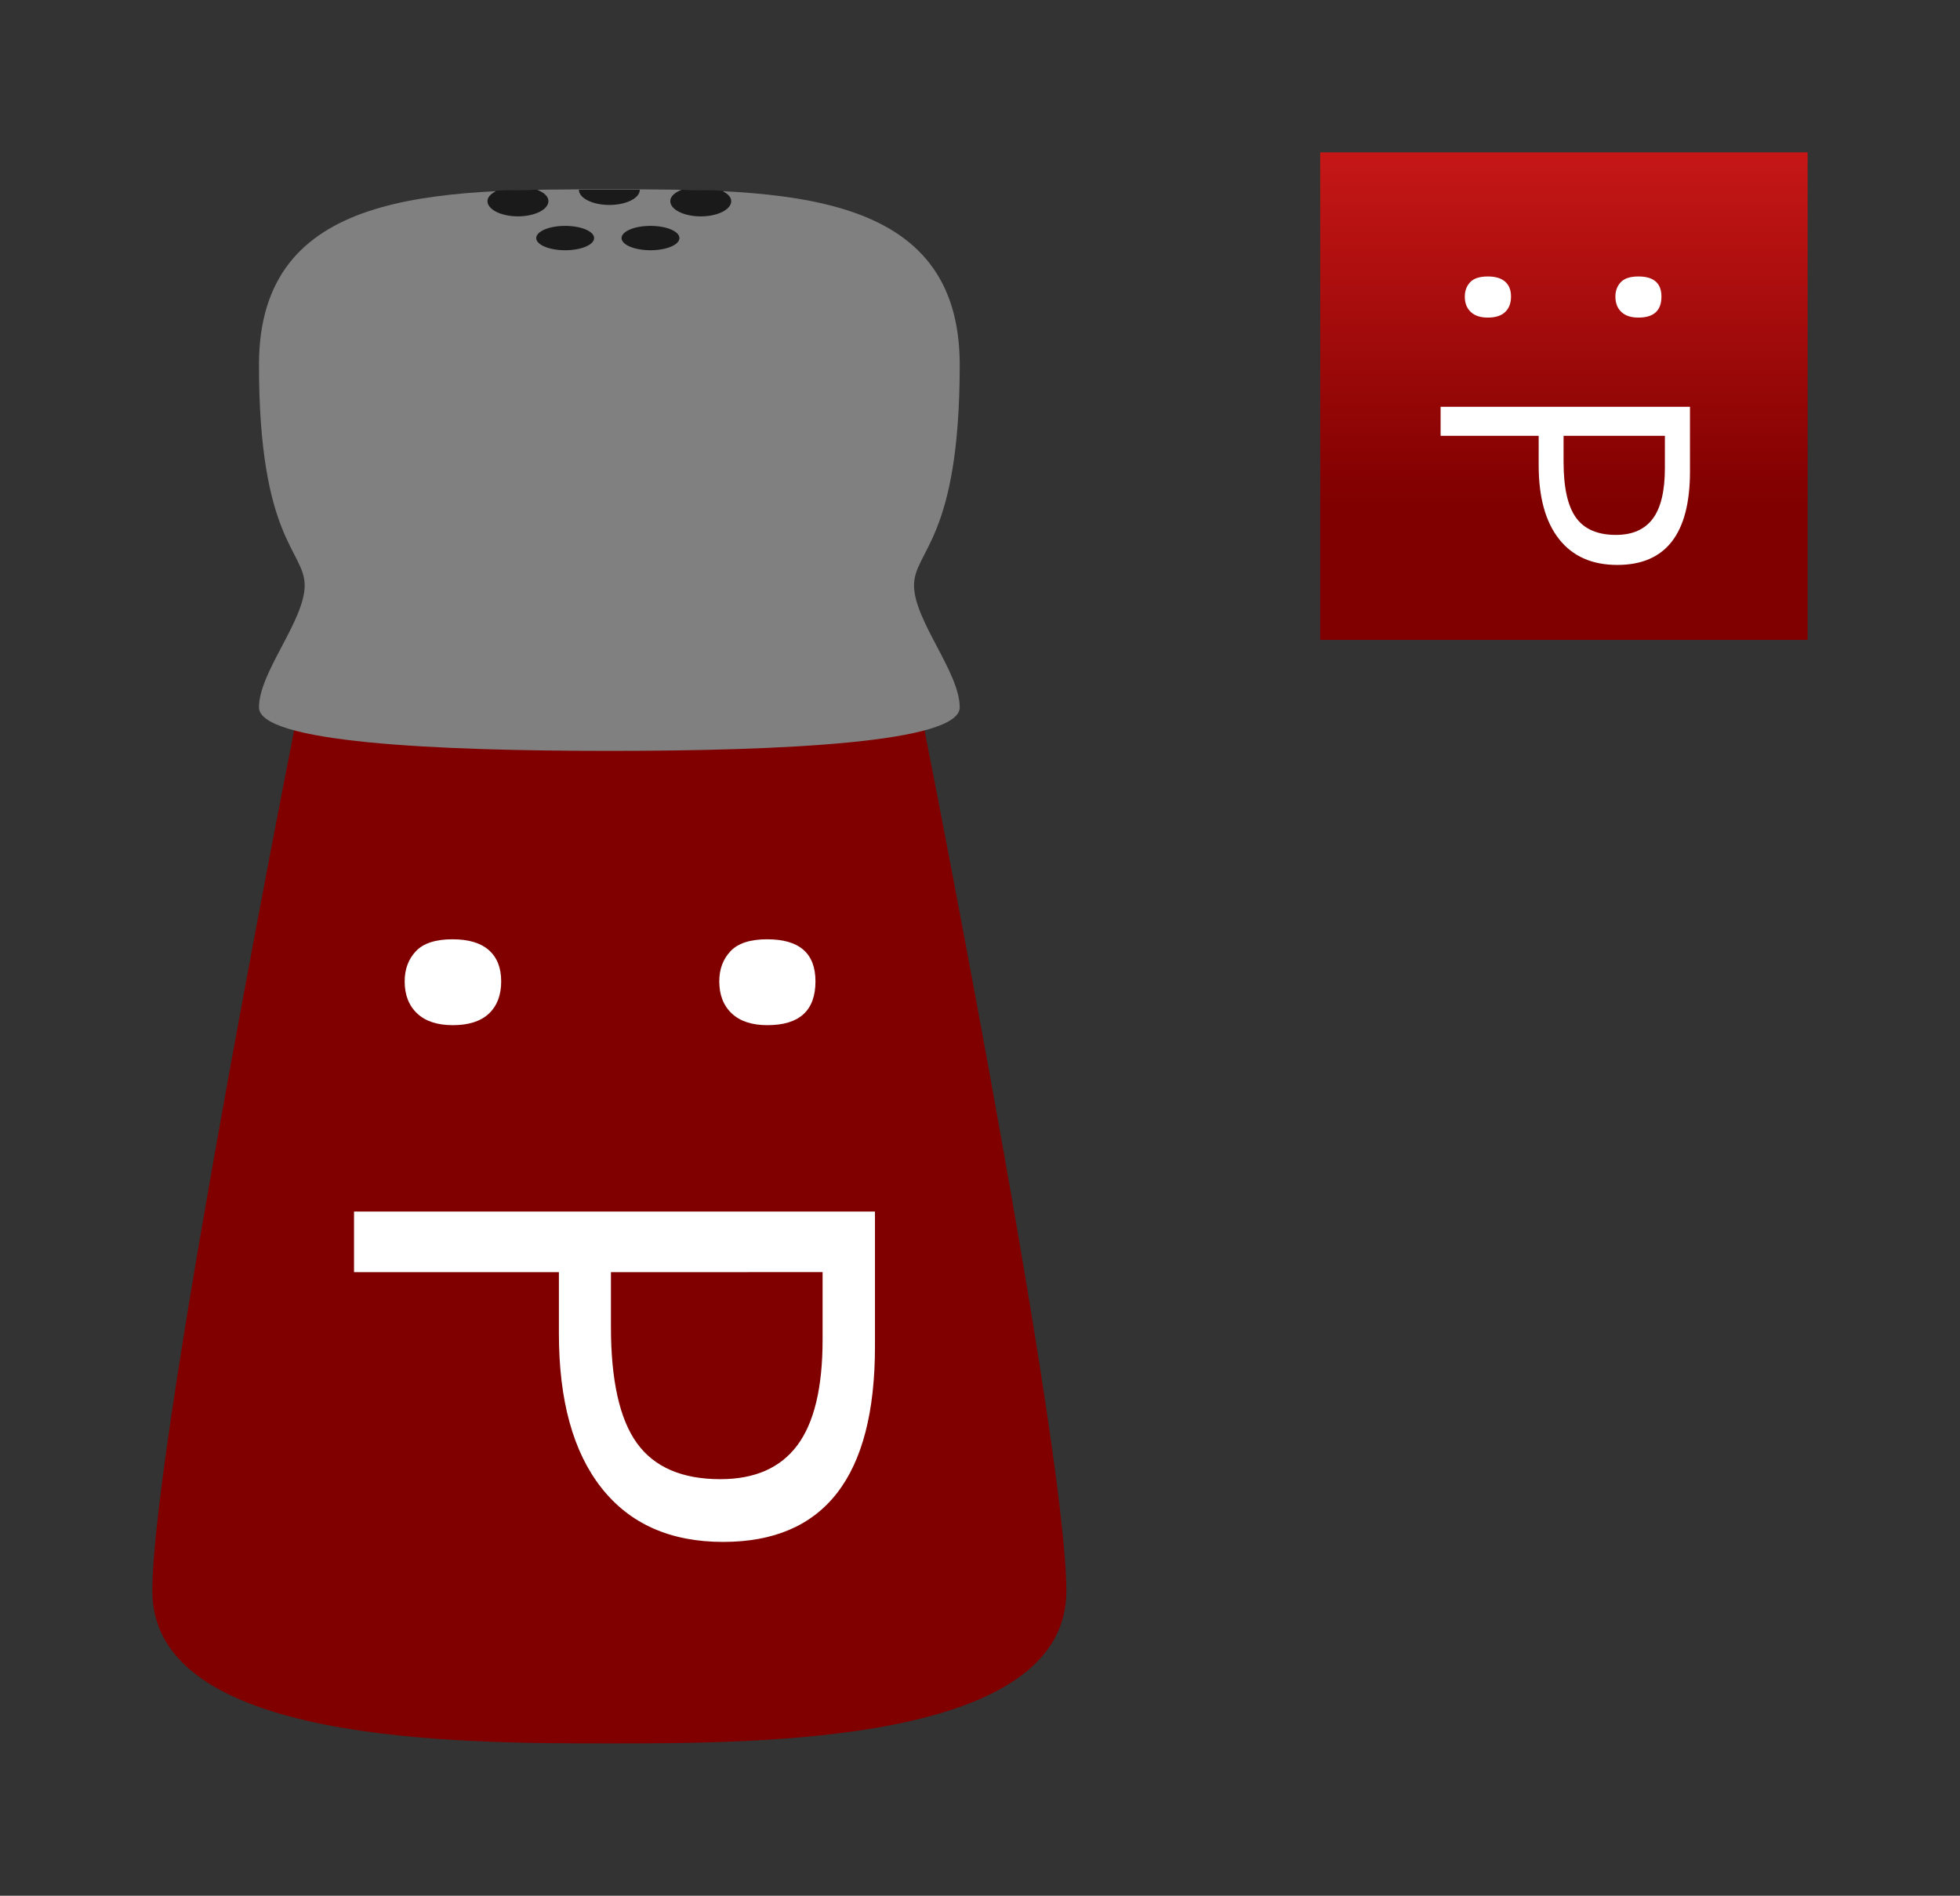 <?xml version="1.0" encoding="UTF-8" standalone="no"?>
<!-- Created with Inkscape (http://www.inkscape.org/) -->

<svg
   xmlns:dc="http://purl.org/dc/elements/1.1/"
   xmlns:cc="http://creativecommons.org/ns#"
   xmlns:rdf="http://www.w3.org/1999/02/22-rdf-syntax-ns#"
   xmlns:svg="http://www.w3.org/2000/svg"
   xmlns="http://www.w3.org/2000/svg"
   xmlns:xlink="http://www.w3.org/1999/xlink"
   xmlns:sodipodi="http://sodipodi.sourceforge.net/DTD/sodipodi-0.dtd"
   xmlns:inkscape="http://www.inkscape.org/namespaces/inkscape"
   width="64.331"
   height="62.213"
   id="svg2"
   version="1.1"
   inkscape:version="0.48.4 r9939"
   sodipodi:docname="paprika-brand-mascot.svg"
   inkscape:export-filename="C:\Users\Ste\SkyDrive\Documents\Web\host\paprika\resources\paprika-brand-mascot.png"
   inkscape:export-xdpi="767.64703"
   inkscape:export-ydpi="767.64703">
  <rect width="100%" height="100%" fill="#333333" stroke="none"/>
  <defs
     id="defs4">
    <linearGradient
       inkscape:collect="always"
       id="linearGradient3109">
      <stop
         style="stop-color:#800000;stop-opacity:1;"
         offset="0"
         id="stop3111" />
      <stop
         style="stop-color:#c71717;stop-opacity:1"
         offset="1"
         id="stop3113" />
    </linearGradient>
    <linearGradient
       inkscape:collect="always"
       xlink:href="#linearGradient3109"
       id="linearGradient3115"
       x1="91.875"
       y1="38.505"
       x2="91.875"
       y2="27.252"
       gradientUnits="userSpaceOnUse"
       gradientTransform="translate(311.789,304.95)" />
    <linearGradient
       inkscape:collect="always"
       xlink:href="#linearGradient3109"
       id="linearGradient3891"
       gradientUnits="userSpaceOnUse"
       gradientTransform="translate(311.789,304.95)"
       x1="91.875"
       y1="38.505"
       x2="91.875"
       y2="27.252" />
    <linearGradient
       inkscape:collect="always"
       xlink:href="#linearGradient3109"
       id="linearGradient3897"
       gradientUnits="userSpaceOnUse"
       gradientTransform="matrix(1.039,0,0,1.039,266.905,281.677)"
       x1="91.875"
       y1="38.505"
       x2="91.875"
       y2="27.252" />
  </defs>
  <sodipodi:namedview
     id="base"
     pagecolor="#ffffff"
     bordercolor="#666666"
     borderopacity="1.0"
     inkscape:pageopacity="0.0"
     inkscape:pageshadow="2"
     inkscape:zoom="3.959798"
     inkscape:cx="88.322153"
     inkscape:cy="30.98257"
     inkscape:document-units="px"
     inkscape:current-layer="layer1"
     showgrid="false"
     inkscape:snap-bbox="true"
     fit-margin-top="5"
     fit-margin-left="5"
     fit-margin-right="5"
     fit-margin-bottom="5"
     showguides="true"
     inkscape:guide-bbox="true"
     inkscape:window-width="1366"
     inkscape:window-height="715"
     inkscape:window-x="-8"
     inkscape:window-y="-8"
     inkscape:window-maximized="1">
    <inkscape:grid
       type="xygrid"
       id="grid2985"
       empspacing="5"
       visible="true"
       enabled="true"
       snapvisiblegridlinesonly="true"
       originx="-310px"
       originy="-685px" />
  </sodipodi:namedview>
  <g
     inkscape:label="Layer 1"
     inkscape:groupmode="layer"
     id="layer1"
     transform="translate(-310,-305.149)">
    <path
       style="fill:#800000;stroke:none"
       d="m 320,327.362 c 0,0 -5,25 -5,30 0,5 10,5 15,5 5,0 15,0 15,-5 0,-5 -5,-30 -5,-30 z"
       id="path2987"
       inkscape:connector-curvature="0"
       sodipodi:nodetypes="cssscc" />
    <path
       style="fill:#808080;stroke:none"
       d="m 330,329.791 c 5.75,0 11.5,-0.277 11.5,-1.429 0,-1.152 -1.5,-2.848 -1.5,-4 0,-1.152 1.5,-1.482 1.5,-7.241 0,-5.759 -5.75,-5.759 -11.5,-5.759 -5.75,0 -11.5,0 -11.5,5.759 0,5.759 1.5,6.089 1.5,7.241 0,1.152 -1.5,2.848 -1.5,4 0,1.152 5.75,1.429 11.5,1.429 z"
       id="path2993"
       inkscape:connector-curvature="0"
       sodipodi:nodetypes="zzssssszz" />
    <path
       inkscape:connector-curvature="0"
       id="path3025"
       style="font-size:10px;font-style:normal;font-variant:normal;font-weight:normal;font-stretch:normal;line-height:125%;letter-spacing:0px;word-spacing:0px;color:#000000;fill:#ffffff;fill-opacity:1;fill-rule:nonzero;stroke:none;stroke-width:1px;marker:none;visibility:visible;font-family:Open Sans;-inkscape-font-specification:Open Sans"
       d="m 324.86,335.974 c 0.522,0 0.918,0.119 1.187,0.357 0.269,0.238 0.403,0.579 0.403,1.023 0,0.452 -0.135,0.805 -0.403,1.058 -0.269,0.253 -0.665,0.38 -1.187,0.38 -0.507,-3e-5 -0.897,-0.129 -1.169,-0.386 -0.273,-0.257 -0.409,-0.608 -0.409,-1.053 0,-0.398 0.123,-0.727 0.368,-0.988 0.246,-0.261 0.649,-0.392 1.21,-0.392 z m 10.326,0 c 1.052,0 1.579,0.46 1.579,1.38 -2e-5,0.959 -0.526,1.438 -1.579,1.438 -0.507,-3e-5 -0.897,-0.129 -1.169,-0.386 -0.273,-0.257 -0.409,-0.608 -0.409,-1.053 -2e-5,-0.398 0.123,-0.727 0.368,-0.988 0.246,-0.261 0.649,-0.392 1.21,-0.392 z" />
    <path
       inkscape:connector-curvature="0"
       id="path3027"
       style="font-size:10px;font-style:normal;font-variant:normal;font-weight:normal;font-stretch:normal;line-height:125%;letter-spacing:0px;word-spacing:0px;color:#000000;fill:#ffffff;fill-opacity:1;fill-rule:nonzero;stroke:none;stroke-width:1px;marker:none;visibility:visible;font-family:Open Sans;-inkscape-font-specification:Open Sans"
       d="m 333.736,355.75 c -1.731,0 -3.062,-0.591 -3.994,-1.772 -0.932,-1.181 -1.398,-2.871 -1.398,-5.07 l 0,-2.011 -6.724,0 0,-1.988 17.098,0 0,4.432 c -3e-5,4.272 -1.661,6.409 -4.982,6.409 z m -3.684,-8.853 0,1.789 c 0,1.762 0.285,3.037 0.854,3.824 0.569,0.787 1.481,1.181 2.737,1.181 1.13,-2e-5 1.972,-0.37 2.526,-1.111 0.554,-0.741 0.83,-1.895 0.83,-3.462 l 0,-2.222 z" />
    <path
       sodipodi:type="arc"
       style="color:#000000;fill:#1a1a1a;fill-opacity:1;fill-rule:nonzero;stroke:none;stroke-width:2;marker:none;visibility:visible;display:inline;overflow:visible;enable-background:accumulate"
       id="path3003"
       sodipodi:cx="331"
       sodipodi:cy="312.86218"
       sodipodi:rx="1"
       sodipodi:ry="0.5"
       d="m 332,312.862 c 0,0.276 -0.448,0.5 -1,0.5 -0.552,0 -1,-0.224 -1,-0.5 0,-0.276 0.448,-0.5 1,-0.5 0.552,0 1,0.224 1,0.5 z"
       transform="matrix(0.95,0,0,0.8,16.9,62.672)" />
    <path
       sodipodi:type="arc"
       style="color:#000000;fill:#1a1a1a;fill-opacity:1;fill-rule:nonzero;stroke:none;stroke-width:2;marker:none;visibility:visible;display:inline;overflow:visible;enable-background:accumulate"
       id="path3007"
       sodipodi:cx="331"
       sodipodi:cy="312.86218"
       sodipodi:rx="1"
       sodipodi:ry="0.5"
       d="m 332,312.862 c 0,0.276 -0.448,0.5 -1,0.5 -0.552,0 -1,-0.224 -1,-0.5 0,-0.276 0.448,-0.5 1,-0.5 0.552,0 1,0.224 1,0.5 z"
       transform="matrix(0.95,0,0,0.8,14.1,62.672)" />
    <path
       style="color:#000000;fill:#1a1a1a;fill-opacity:1;fill-rule:nonzero;stroke:none;stroke-width:2;marker:none;visibility:visible;display:inline;overflow:visible;enable-background:accumulate"
       d="m 327.625,311.375 c -0.459,0.009 -0.898,0.009 -1.344,0.031 -0.016,0.008 -0.016,0.023 -0.031,0.031 -0.153,0.088 -0.25,0.187 -0.25,0.312 0,0.276 0.448,0.5 1,0.5 0.552,0 1,-0.224 1,-0.5 0,-0.157 -0.148,-0.283 -0.375,-0.375 z"
       id="path3009"
       inkscape:connector-curvature="0" />
    <path
       style="color:#000000;fill:#1a1a1a;fill-opacity:1;fill-rule:nonzero;stroke:none;stroke-width:2;marker:none;visibility:visible;display:inline;overflow:visible;enable-background:accumulate"
       d="m 332.375,311.375 c -0.227,0.092 -0.375,0.218 -0.375,0.375 0,0.276 0.448,0.5 1,0.5 0.552,0 1,-0.224 1,-0.5 0,-0.126 -0.097,-0.225 -0.25,-0.312 -0.011,-5.5e-4 -0.021,-0.031 -0.031,-0.031 -0.446,-0.023 -0.885,-0.022 -1.344,-0.031 z"
       id="path3011"
       inkscape:connector-curvature="0" />
    <path
       style="color:#000000;fill:#1a1a1a;fill-opacity:1;fill-rule:nonzero;stroke:none;stroke-width:2;marker:none;visibility:visible;display:inline;overflow:visible;enable-background:accumulate"
       d="m 329,311.375 c 0,0.276 0.448,0.5 1,0.5 0.552,0 1,-0.224 1,-0.5 -0.332,-10e-4 -0.667,0 -1,0 -0.333,0 -0.668,-10e-4 -1,0 z"
       id="path3013"
       inkscape:connector-curvature="0" />
    <rect
       style="color:#000000;fill:url(#linearGradient3897);fill-opacity:1;fill-rule:nonzero;stroke:none;stroke-width:2;marker:none;visibility:visible;display:inline;overflow:visible;enable-background:accumulate"
       id="rect3018"
       width="16"
       height="16"
       x="353.331"
       y="310.149"
       inkscape:export-filename="C:\Users\Ste\SkyDrive\Documents\Web\host\paprika\resources\touch-icon.png"
       inkscape:export-xdpi="855"
       inkscape:export-ydpi="855" />
    <g
       id="g3105"
       transform="matrix(0.768,0,0,0.768,53.548,56.194)"
       inkscape:export-filename="C:\Users\Ste\SkyDrive\Documents\Web\host\paprika\resources\touch-icon-pre.png"
       inkscape:export-xdpi="130.28999"
       inkscape:export-ydpi="130.28999">
      <path
         d="m 397.507,335.974 c 0.326,0 0.572,0.074 0.74,0.222 0.168,0.148 0.251,0.361 0.251,0.638 0,0.282 -0.084,0.502 -0.251,0.66 -0.168,0.158 -0.414,0.237 -0.74,0.237 -0.316,-2e-5 -0.559,-0.08 -0.729,-0.241 -0.17,-0.16 -0.255,-0.379 -0.255,-0.656 0,-0.248 0.077,-0.453 0.23,-0.616 0.153,-0.163 0.405,-0.244 0.754,-0.244 z m 6.436,0 c 0.656,0 0.984,0.287 0.984,0.86 -2e-5,0.598 -0.328,0.897 -0.984,0.897 -0.316,-2e-5 -0.559,-0.08 -0.729,-0.241 -0.17,-0.16 -0.255,-0.379 -0.255,-0.656 -2e-5,-0.248 0.077,-0.453 0.23,-0.616 0.153,-0.163 0.405,-0.244 0.754,-0.244 z"
         style="font-size:10px;font-style:normal;font-variant:normal;font-weight:normal;font-stretch:normal;line-height:125%;letter-spacing:0px;word-spacing:0px;color:#000000;fill:#ffffff;fill-opacity:1;fill-rule:nonzero;stroke:none;stroke-width:1px;marker:none;visibility:visible;font-family:Open Sans;-inkscape-font-specification:Open Sans"
         id="path3101"
         inkscape:connector-curvature="0" />
      <path
         d="m 403.04,348.3 c -1.079,0 -1.909,-0.368 -2.489,-1.104 -0.581,-0.736 -0.871,-1.789 -0.871,-3.16 l 0,-1.254 -4.191,0 0,-1.239 10.657,0 0,2.763 c -1e-5,2.663 -1.035,3.994 -3.105,3.994 z m -2.296,-5.518 0,1.115 c 0,1.098 0.177,1.893 0.532,2.384 0.355,0.491 0.923,0.736 1.706,0.736 0.705,-10e-6 1.229,-0.231 1.574,-0.692 0.345,-0.462 0.518,-1.181 0.518,-2.158 l 0,-1.385 z"
         style="font-size:10px;font-style:normal;font-variant:normal;font-weight:normal;font-stretch:normal;line-height:125%;letter-spacing:0px;word-spacing:0px;color:#000000;fill:#ffffff;fill-opacity:1;fill-rule:nonzero;stroke:none;stroke-width:1px;marker:none;visibility:visible;font-family:Open Sans;-inkscape-font-specification:Open Sans"
         id="path3103"
         inkscape:connector-curvature="0" />
    </g>
  </g>
</svg>
